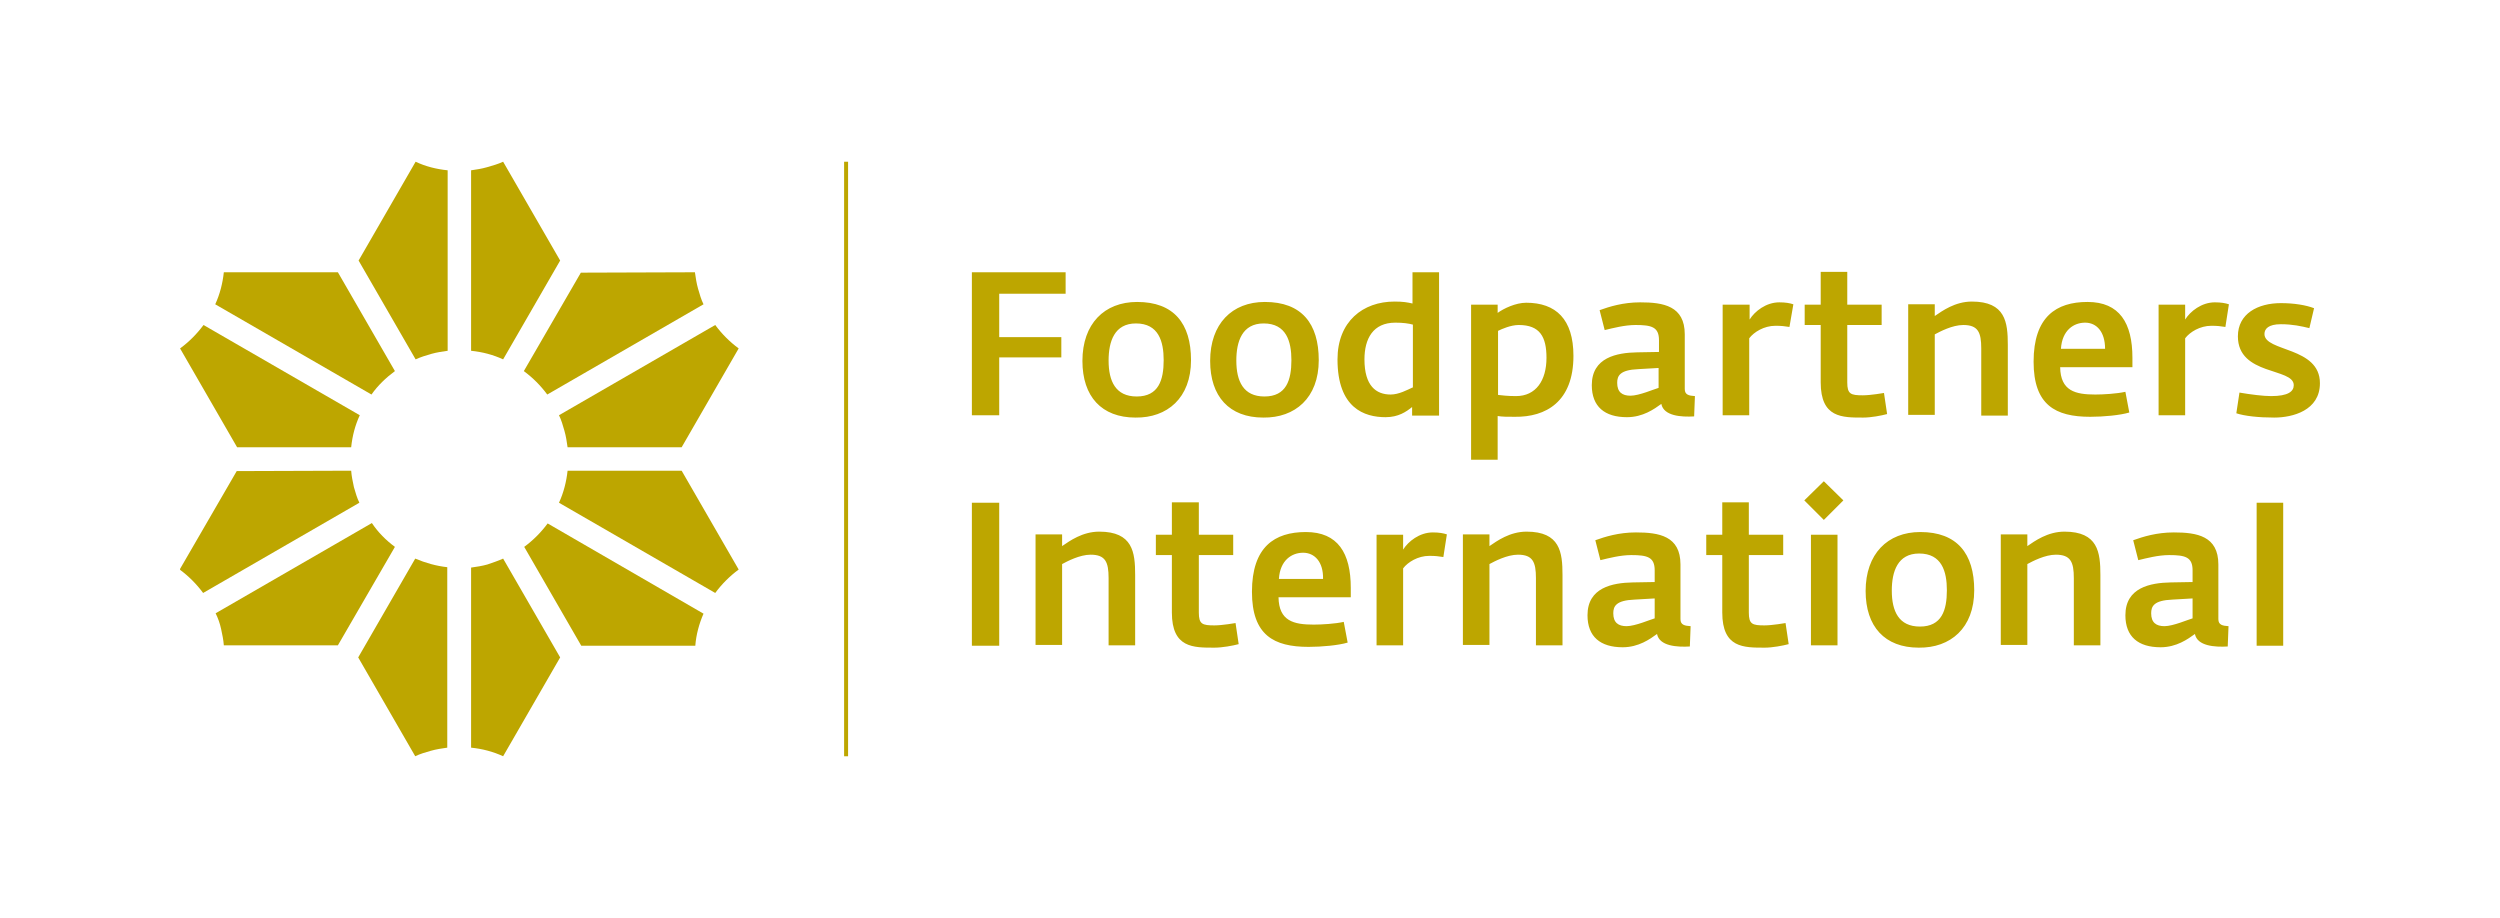 <?xml version="1.0" encoding="utf-8"?>
<!-- Generator: Adobe Illustrator 26.3.1, SVG Export Plug-In . SVG Version: 6.00 Build 0)  -->
<svg version="1.1" id="Laag_1" xmlns="http://www.w3.org/2000/svg" xmlns:xlink="http://www.w3.org/1999/xlink" x="0px" y="0px"
	 viewBox="0 0 640 235" style="enable-background:new 0 0 640 235;" xml:space="preserve">
<style type="text/css">
	.st0{clip-path:url(#SVGID_00000169546268223323205620000001212367759425529524_);fill:#BDA600;}
	.st1{clip-path:url(#SVGID_00000169546268223323205620000001212367759425529524_);fill:none;stroke:#BDA600;stroke-width:1.019;}
</style>
<g>
	<defs>
		<rect id="SVGID_1_" x="46.1" y="41.4" width="547.8" height="152.2"/>
	</defs>
	<clipPath id="SVGID_00000057848167955239641400000001625069002195641009_">
		<use xlink:href="#SVGID_1_"  style="overflow:visible;"/>
	</clipPath>
	<path style="clip-path:url(#SVGID_00000057848167955239641400000001625069002195641009_);fill:#BDA600;" d="M86.5,69.7L101.1,95
		c-2.3,1.7-4.4,3.7-6,6L55.1,77.9c1.2-2.6,1.9-5.4,2.2-8.2L86.5,69.7z"/>
	<path style="clip-path:url(#SVGID_00000057848167955239641400000001625069002195641009_);fill:#BDA600;" d="M92.1,106.3
		c-1.2,2.6-1.9,5.3-2.2,8.2l-29.2,0L46.1,89.2c2.3-1.7,4.3-3.7,6-6L92.1,106.3z"/>
	<path style="clip-path:url(#SVGID_00000057848167955239641400000001625069002195641009_);fill:#BDA600;" d="M114.6,43.6l0,46.2
		c-1.4,0.2-2.8,0.4-4.2,0.8c-1.4,0.4-2.7,0.8-4,1.4L91.8,66.7l14.6-25.3C108.9,42.6,111.7,43.3,114.6,43.6"/>
	<path style="clip-path:url(#SVGID_00000057848167955239641400000001625069002195641009_);fill:#BDA600;" d="M128.8,41.4l14.6,25.3
		L128.8,92c-2.6-1.2-5.3-1.9-8.2-2.2l0-46.2c1.4-0.2,2.7-0.4,4.1-0.8C126.1,42.4,127.5,42,128.8,41.4"/>
	<path style="clip-path:url(#SVGID_00000057848167955239641400000001625069002195641009_);fill:#BDA600;" d="M177.9,69.7
		c0.2,1.4,0.4,2.8,0.8,4.2c0.4,1.4,0.8,2.8,1.4,4l-40,23.1c-1.7-2.3-3.7-4.3-6-6l14.6-25.2L177.9,69.7z"/>
	<path style="clip-path:url(#SVGID_00000057848167955239641400000001625069002195641009_);fill:#BDA600;" d="M189.1,89.2l-14.6,25.3
		l-29.2,0c-0.2-1.4-0.4-2.8-0.8-4.2c-0.4-1.4-0.8-2.8-1.4-4l40-23.1C184.8,85.5,186.8,87.5,189.1,89.2"/>
	<path style="clip-path:url(#SVGID_00000057848167955239641400000001625069002195641009_);fill:#BDA600;" d="M101.1,140l-14.6,25.2
		l-29.2,0c-0.1-1.4-0.4-2.8-0.7-4.2s-0.8-2.8-1.4-4l40-23.1C96.8,136.3,98.8,138.3,101.1,140"/>
	<path style="clip-path:url(#SVGID_00000057848167955239641400000001625069002195641009_);fill:#BDA600;" d="M89.9,120.5
		c0.1,1.4,0.4,2.8,0.7,4.2c0.4,1.4,0.8,2.8,1.4,4l-40,23.1c-1.7-2.3-3.7-4.3-6-6l14.6-25.2L89.9,120.5z"/>
	<path style="clip-path:url(#SVGID_00000057848167955239641400000001625069002195641009_);fill:#BDA600;" d="M128.8,143l14.6,25.3
		l-14.6,25.3c-2.6-1.2-5.3-1.9-8.2-2.2l0-27.7l0-18.4c1.4-0.2,2.8-0.4,4.2-0.8C126.2,144,127.5,143.6,128.8,143"/>
	<path style="clip-path:url(#SVGID_00000057848167955239641400000001625069002195641009_);fill:#BDA600;" d="M114.5,145.2l0,18.4
		l0,27.8c-1.4,0.2-2.8,0.4-4.2,0.8c-1.4,0.4-2.8,0.8-4,1.4l-14.6-25.3l14.6-25.3C108.9,144.1,111.7,144.9,114.5,145.2"/>
	<path style="clip-path:url(#SVGID_00000057848167955239641400000001625069002195641009_);fill:#BDA600;" d="M174.5,120.5l14.6,25.3
		c-2.3,1.7-4.3,3.7-6,6l-40-23.1c1.2-2.6,1.9-5.4,2.2-8.2L174.5,120.5z"/>
	<path style="clip-path:url(#SVGID_00000057848167955239641400000001625069002195641009_);fill:#BDA600;" d="M180.1,157.1
		c-1.1,2.5-1.9,5.4-2.1,8.2l-29.2,0l-14.6-25.3c2.3-1.7,4.3-3.7,6-6L180.1,157.1z"/>
	
		<line style="clip-path:url(#SVGID_00000057848167955239641400000001625069002195641009_);fill:none;stroke:#BDA600;stroke-width:1.019;" x1="216.6" y1="41.4" x2="216.6" y2="193.6"/>
	<path style="clip-path:url(#SVGID_00000057848167955239641400000001625069002195641009_);fill:#BDA600;" d="M584.5,128.7h-6.8v36.6
		h6.8V128.7z M561.3,158.3c-1.1,0.3-5,2-7.2,2c-2.1,0-3.4-0.9-3.4-3.3c0-1.8,0.7-3.3,5.4-3.5l5.2-0.3V158.3z M570.5,160.3
		c-1.5-0.1-2.6-0.3-2.6-1.8v-14c0-7.3-5.5-8.2-11.4-8.2c-4.4,0-7.9,1.1-10.4,2l1.3,5.1c2.1-0.5,5.1-1.3,7.9-1.3c4.1,0,6,0.5,6,3.9v3
		c-0.9,0-5.6,0.1-5.6,0.1c-5.2,0.1-11.6,1.3-11.6,8.4c0,5.5,3.3,8.2,9,8.2c4.1,0,7-2.1,8.8-3.4c0.6,3.1,5.1,3.4,8.4,3.2L570.5,160.3
		z M537.7,165.2v-18c0-5.8-0.6-11.1-9.2-11.1c-4.3,0-7.6,2.4-9.5,3.7v-3h-6.8v28.3h6.8v-20.7c1.3-0.7,4.5-2.4,7.3-2.4
		c3.8,0,4.6,1.9,4.6,6v17.2H537.7z M498.4,151.1c0,5.1-1.3,9.3-6.9,9.3c-5.4,0-7.2-3.9-7.2-9.2c0-4.9,1.5-9.5,7-9.5
		C497.1,141.7,498.4,146.3,498.4,151.1 M505.4,151.1c0-9.4-4.4-14.9-13.8-14.9c-8.4,0-14,5.6-14,15.1c0,9.1,4.9,14.5,13.6,14.5
		C499.3,165.9,505.4,160.8,505.4,151.1 M470.4,136.9h-6.8v28.3h6.8V136.9z M471.9,128.1l-5-4.9l-5,4.9l5,5L471.9,128.1z
		 M457.9,164.9l-0.8-5.4c0,0-3.4,0.6-5.4,0.6c-3.1,0-4-0.3-4-3.3v-14.7h8.8v-5.2h-8.8v-8.3h-6.8v8.3h-4.1v5.2h4.1v14.7
		c0,9.1,5.5,9,10.9,9C453.7,165.8,456.4,165.3,457.9,164.9 M423.6,158.3c-1.1,0.3-5,2-7.2,2c-2.1,0-3.4-0.9-3.4-3.3
		c0-1.8,0.7-3.3,5.4-3.5l5.2-0.3V158.3z M432.8,160.3c-1.5-0.1-2.6-0.3-2.6-1.8v-14c0-7.3-5.5-8.2-11.4-8.2c-4.4,0-7.9,1.1-10.4,2
		l1.3,5.1c2.1-0.5,5.1-1.3,7.9-1.3c4.1,0,6,0.5,6,3.9v3c-0.9,0-5.6,0.1-5.6,0.1c-5.2,0.1-11.6,1.3-11.6,8.4c0,5.5,3.3,8.2,9,8.2
		c4.1,0,7-2.1,8.8-3.4c0.6,3.1,5.1,3.4,8.4,3.2L432.8,160.3z M400,165.2v-18c0-5.8-0.6-11.1-9.2-11.1c-4.3,0-7.6,2.4-9.5,3.7v-3
		h-6.8v28.3h6.8v-20.7c1.3-0.7,4.5-2.4,7.3-2.4c3.8,0,4.6,1.9,4.6,6v17.2H400z M370.4,136.8c-0.9-0.3-2-0.5-3.6-0.5
		c-3.4,0-6.3,2.3-7.6,4.4v-3.8h-6.8v28.3h6.8v-19.7c1.2-1.6,3.8-3.2,6.7-3.2c1.6,0,2.3,0.1,3.6,0.3L370.4,136.8z M338.7,148.2h-11.3
		c0.3-4.8,3.3-6.7,6.2-6.7C336.5,141.5,338.8,143.8,338.7,148.2 M345.8,153v-2.5c0-8.9-3.3-14.3-11.5-14.3c-8,0-13.8,3.8-13.8,15.3
		c0,11.1,5.6,14.1,14.5,14.1c3.4,0,7.7-0.4,10-1.1l-1-5.3c-2.2,0.5-5.7,0.7-7.7,0.7c-5.1,0-8.9-0.9-9-7H345.8z M317.1,164.9
		l-0.8-5.4c0,0-3.4,0.6-5.4,0.6c-3.1,0-4-0.3-4-3.3v-14.7h8.8v-5.2h-8.8v-8.3H300v8.3h-4.1v5.2h4.1v14.7c0,9.1,5.5,9,10.9,9
		C312.9,165.8,315.6,165.3,317.1,164.9 M290.6,165.2v-18c0-5.8-0.6-11.1-9.2-11.1c-4.3,0-7.6,2.4-9.5,3.7v-3h-6.8v28.3h6.8v-20.7
		c1.3-0.7,4.5-2.4,7.3-2.4c3.8,0,4.6,1.9,4.6,6v17.2H290.6z M255.8,128.7h-7v36.6h7V128.7z"/>
	<path style="clip-path:url(#SVGID_00000057848167955239641400000001625069002195641009_);fill:#BDA600;" d="M593.9,98.1
		c0-9.4-14.2-8-14.2-12.6c0-1.3,1-2.5,4.2-2.5c3,0,5.2,0.5,7.3,1l1.2-5.1c-2.1-0.8-5.1-1.3-8.5-1.3c-5.9,0-11,2.7-11,8.5
		c0,10.1,14.3,8,14.3,12.5c0,1.6-1.4,2.8-5.8,2.8c-2,0-5.2-0.4-8.1-0.9l-0.8,5.3c2.1,0.7,5.7,1.1,9.7,1.1
		C586.9,106.9,593.9,105.1,593.9,98.1 M570.6,77.9c-0.9-0.3-2-0.5-3.6-0.5c-3.4,0-6.3,2.3-7.6,4.4V78h-6.8v28.3h6.8V86.6
		c1.2-1.6,3.8-3.2,6.7-3.2c1.6,0,2.3,0.1,3.6,0.3L570.6,77.9z M538.9,89.3h-11.3c0.3-4.8,3.3-6.7,6.2-6.7
		C536.7,82.6,538.9,84.9,538.9,89.3 M545.9,94.1v-2.5c0-8.9-3.3-14.3-11.5-14.3c-8,0-13.8,3.8-13.8,15.3c0,11.1,5.6,14.1,14.5,14.1
		c3.4,0,7.7-0.4,10-1.1l-1-5.3c-2.2,0.5-5.7,0.7-7.7,0.7c-5.1,0-8.9-0.9-9-7H545.9z M514,106.3v-18c0-5.8-0.6-11.1-9.2-11.1
		c-4.3,0-7.6,2.4-9.5,3.7v-3h-6.8v28.3h6.8V85.6c1.3-0.7,4.5-2.4,7.3-2.4c3.8,0,4.6,1.9,4.6,6v17.2H514z M483.1,106l-0.8-5.4
		c0,0-3.4,0.6-5.4,0.6c-3.1,0-4-0.3-4-3.3V83.2h8.8V78h-8.8v-8.4h-6.8V78h-4.1v5.2h4.1v14.7c0,9.1,5.5,9,10.9,9
		C479,106.9,481.6,106.4,483.1,106 M459.1,77.9c-0.9-0.3-2-0.5-3.6-0.5c-3.4,0-6.3,2.3-7.6,4.4V78H441v28.3h6.8V86.6
		c1.2-1.6,3.8-3.2,6.7-3.2c1.6,0,2.3,0.1,3.6,0.3L459.1,77.9z M424.6,99.3c-1.1,0.3-5,2-7.2,2c-2.1,0-3.4-0.9-3.4-3.3
		c0-1.8,0.7-3.3,5.4-3.5l5.2-0.3V99.3z M433.9,101.4c-1.5-0.1-2.6-0.3-2.6-1.8v-14c0-7.3-5.5-8.2-11.4-8.2c-4.4,0-7.9,1.1-10.4,2
		l1.3,5.1c2.1-0.5,5.1-1.3,7.9-1.3c4.1,0,6,0.5,6,3.9v3c-0.9,0-5.6,0.1-5.6,0.1c-5.2,0.1-11.6,1.3-11.6,8.4c0,5.5,3.3,8.2,9,8.2
		c4.1,0,7-2.1,8.8-3.4c0.6,3.1,5.1,3.4,8.4,3.2L433.9,101.4z M395.9,91.6c0,5.8-2.7,9.8-7.8,9.8c-2.3,0-3.6-0.2-4.6-0.3V84.7
		c1-0.5,3.3-1.5,5.3-1.5C394.2,83.2,395.9,86.2,395.9,91.6 M402.8,91.1c0-9.4-4.5-13.6-12.1-13.6c-2.7,0-5.8,1.5-7.3,2.6V78h-6.8
		v39.7h6.8v-11.2c1.1,0.2,2.6,0.2,4.4,0.2C395.7,106.8,402.8,102.9,402.8,91.1 M361.6,99.2c-1.3,0.6-3.5,1.8-5.6,1.8
		c-3.7,0-6.7-2.2-6.7-9c0-5.3,2.2-9.4,7.9-9.4c2,0,3.4,0.2,4.5,0.5V99.2z M368.4,106.3V69.7h-6.8v8c-1.3-0.3-2.4-0.5-4.6-0.5
		c-8.1,0-14.6,5.1-14.6,14.8c0,12.5,6.9,14.8,12.3,14.8c3.3,0,5.3-1.4,6.8-2.6v2.2H368.4z M330.6,92.2c0,5.1-1.3,9.3-6.9,9.3
		c-5.4,0-7.2-3.9-7.2-9.2c0-4.9,1.5-9.5,7-9.5C329.3,82.8,330.6,87.4,330.6,92.2 M337.6,92.2c0-9.4-4.4-14.9-13.8-14.9
		c-8.4,0-14,5.6-14,15.1c0,9.1,4.9,14.5,13.6,14.5C331.5,107,337.6,101.9,337.6,92.2 M297.9,92.2c0,5.1-1.3,9.3-6.9,9.3
		c-5.4,0-7.2-3.9-7.2-9.2c0-4.9,1.5-9.5,7-9.5C296.6,82.8,297.9,87.4,297.9,92.2 M304.9,92.2c0-9.4-4.4-14.9-13.8-14.9
		c-8.4,0-14,5.6-14,15.1c0,9.1,4.9,14.5,13.6,14.5C298.8,107,304.9,101.9,304.9,92.2 M272.8,75.2v-5.5h-24v36.6h7V91.5h15.9v-5.2
		h-15.9V75.2H272.8z"/>
</g>
</svg>
